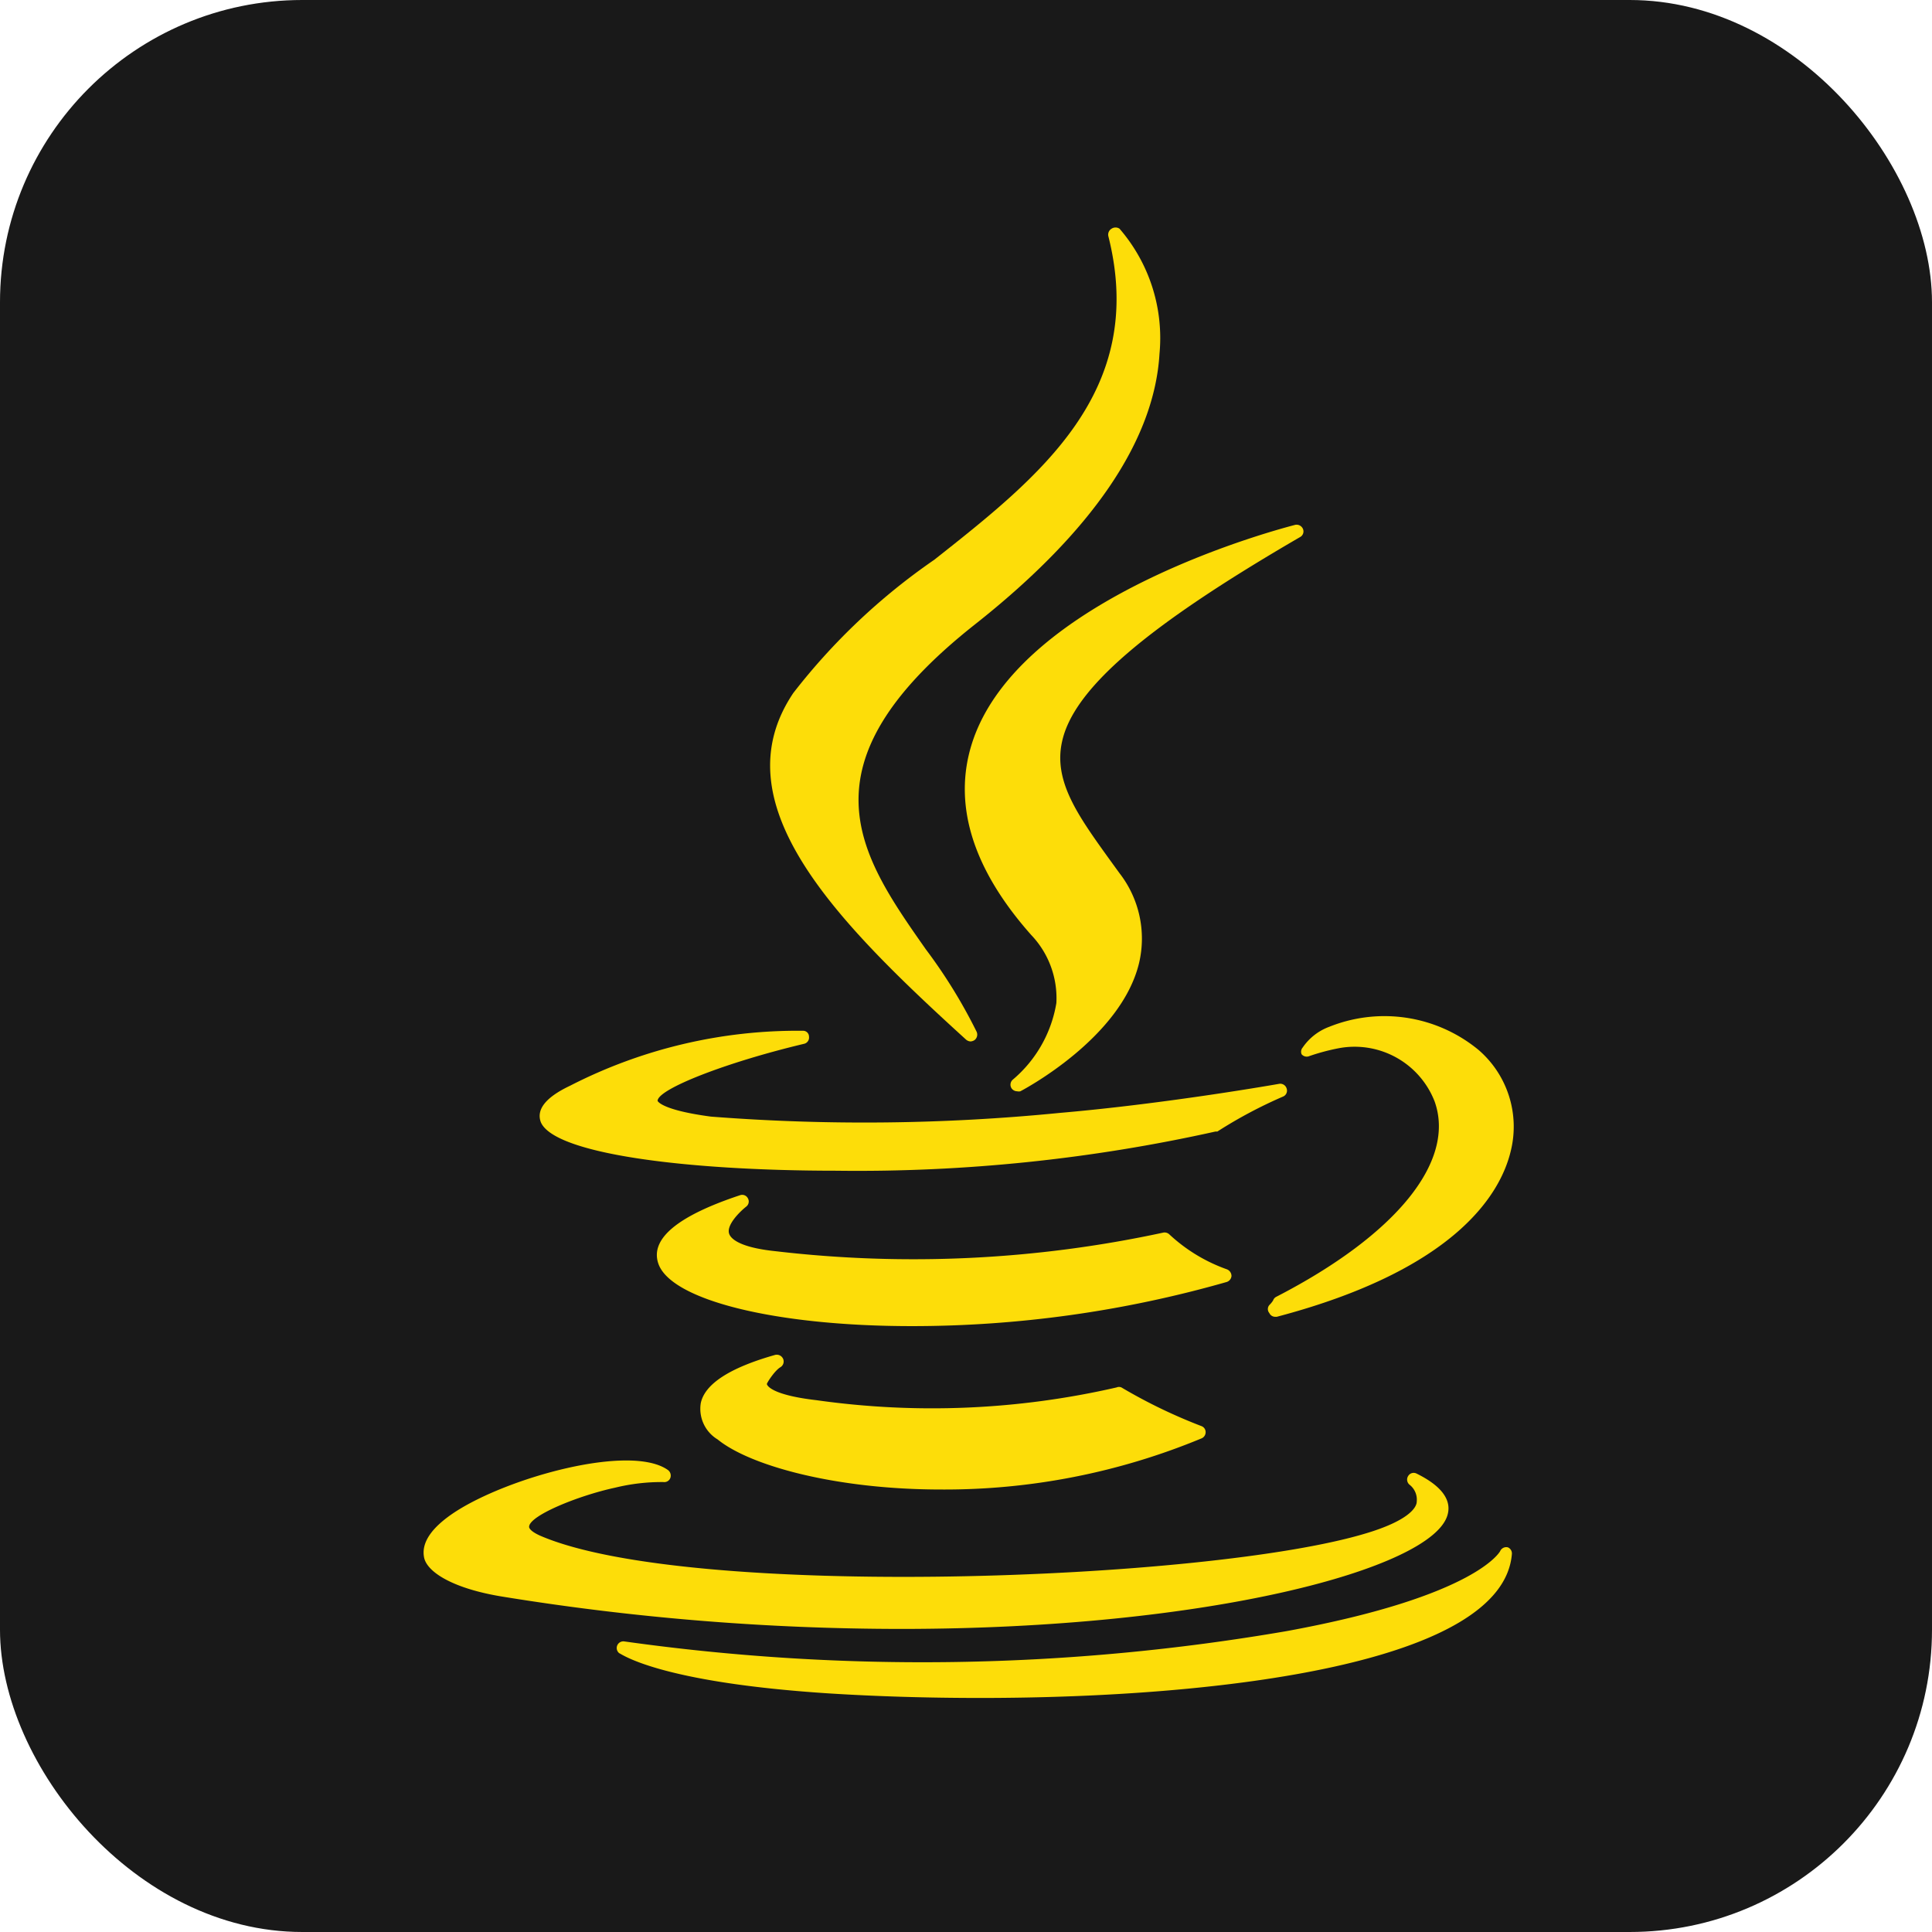 <?xml version="1.0" encoding="UTF-8"?> <svg xmlns="http://www.w3.org/2000/svg" viewBox="0 0 72.48 72.48"> <defs> <style>.cls-1{fill:#191919;}.cls-2{fill:#fddd09;}</style> </defs> <title>Asset 3</title> <g id="Layer_2" data-name="Layer 2"> <g id="Logo_background" data-name="Logo+background"> <g id="java"> <rect class="cls-1" width="72.48" height="72.48" rx="11.34"></rect> <path class="cls-2" d="M29.28,51.29a.25.25,0,0,0,.1-.31.26.26,0,0,0-.3-.15c-1.7.48-2.64,1.09-2.79,1.81A1.34,1.34,0,0,0,26.92,54c1.23,1,4.47,1.88,8.39,1.88a25.15,25.15,0,0,0,9.77-1.92.25.25,0,0,0,.15-.23.24.24,0,0,0-.16-.23,19.83,19.83,0,0,1-3-1.45.23.23,0,0,0-.18,0,30.94,30.94,0,0,1-11.25.48c-1.74-.2-1.87-.57-1.87-.61S29.06,51.42,29.28,51.29Z"></path> <path class="cls-2" d="M46.2,47.87a.27.27,0,0,0-.17-.25,6.21,6.21,0,0,1-2.16-1.31.26.26,0,0,0-.22-.07,44.46,44.46,0,0,1-14.55.7c-1.46-.15-1.71-.52-1.75-.67-.09-.32.39-.8.64-1a.24.24,0,0,0,.07-.31.24.24,0,0,0-.3-.12c-2.32.77-3.36,1.62-3.07,2.54.43,1.38,4.36,2.37,9.51,2.37A42.93,42.93,0,0,0,46,48.1.26.26,0,0,0,46.2,47.87Z"></path> <path class="cls-2" d="M36.46,27.9c-.71,2.25,0,4.67,2.23,7.18a3.43,3.43,0,0,1,.94,2.55A4.78,4.78,0,0,1,38,40.5a.25.25,0,0,0-.05.33.26.26,0,0,0,.21.11.25.25,0,0,0,.12,0c.15-.08,3.77-2,4.45-4.8A4,4,0,0,0,42,32.76l-.37-.51c-1.18-1.64-2.11-2.93-1.79-4.41.42-2,3.18-4.35,8.93-7.69a.24.24,0,0,0,.11-.31.26.26,0,0,0-.29-.15C48.18,19.8,38.22,22.34,36.46,27.9Z"></path> <path class="cls-2" d="M54.3,56.85c.13-.42,0-1-1.16-1.57a.24.24,0,0,0-.31.09.25.25,0,0,0,.05.33.71.71,0,0,1,.27.63c0,.25-.36.73-1.89,1.19-5.92,1.8-25.44,2.5-31,.09-.31-.14-.41-.26-.41-.33,0-.42,1.84-1.17,3.23-1.47a7.34,7.34,0,0,1,1.81-.21.24.24,0,0,0,.26-.16.26.26,0,0,0-.09-.29c-1.4-1-6,.27-8,1.58-.88.58-1.26,1.15-1.15,1.7S17,59.6,18.86,59.9a93.61,93.61,0,0,0,14.93,1.21C45.35,61.11,53.7,58.85,54.3,56.85Z"></path> <path class="cls-2" d="M31.38,43.92A61.78,61.78,0,0,0,45.6,42.45l.07,0a17.25,17.25,0,0,1,2.46-1.31.24.24,0,0,0,.14-.3.25.25,0,0,0-.28-.18s-4.17.74-8.22,1.09a74.51,74.51,0,0,1-13.1.14c-1.88-.25-2-.59-2-.59,0-.44,2.55-1.44,5.49-2.14a.24.24,0,0,0,.19-.27.22.22,0,0,0-.23-.22,18.7,18.7,0,0,0-8.73,2.06c-.91.43-1.28.89-1.1,1.37C20.79,43.28,25.68,43.92,31.38,43.92Z"></path> <path class="cls-2" d="M48.83,39.55a.25.25,0,0,0,.29.07,7.93,7.93,0,0,1,1.13-.3,3.22,3.22,0,0,1,3.57,2c.8,2.24-1.42,5-5.94,7.33a.24.24,0,0,0-.12.14,1,1,0,0,1-.14.17.23.23,0,0,0,0,.3.24.24,0,0,0,.22.14h.06c6.75-1.78,8.39-4.64,8.77-6.19a3.8,3.8,0,0,0-1.2-3.82,5.55,5.55,0,0,0-5.6-.87,2.08,2.08,0,0,0-1,.78A.24.24,0,0,0,48.83,39.55Z"></path> <path class="cls-2" d="M36.24,39a.28.28,0,0,0,.17.07.3.3,0,0,0,.15-.05.26.26,0,0,0,.08-.31,19.65,19.65,0,0,0-1.91-3.1c-2.49-3.55-4.84-6.9,1.84-12.18,4.41-3.48,6.74-6.91,6.93-10.17A6.27,6.27,0,0,0,42,8.58a.27.27,0,0,0-.3,0,.26.26,0,0,0-.12.28C43.05,14.69,39,17.88,35.05,21A23.65,23.65,0,0,0,29.76,26C27,30.11,31.27,34.48,36.24,39Z"></path> <path class="cls-2" d="M56.57,58.05a.25.25,0,0,0-.29.14s-.86,1.69-8,3a80.46,80.46,0,0,1-24.85.39.25.25,0,0,0-.27.14.25.25,0,0,0,.07.3c.05,0,1.4,1.09,7.88,1.51,1.74.11,3.67.17,5.66.17,9.12,0,19.63-1.32,19.95-5.41A.25.25,0,0,0,56.57,58.05Z"></path> </g> </g> </g> </svg> 